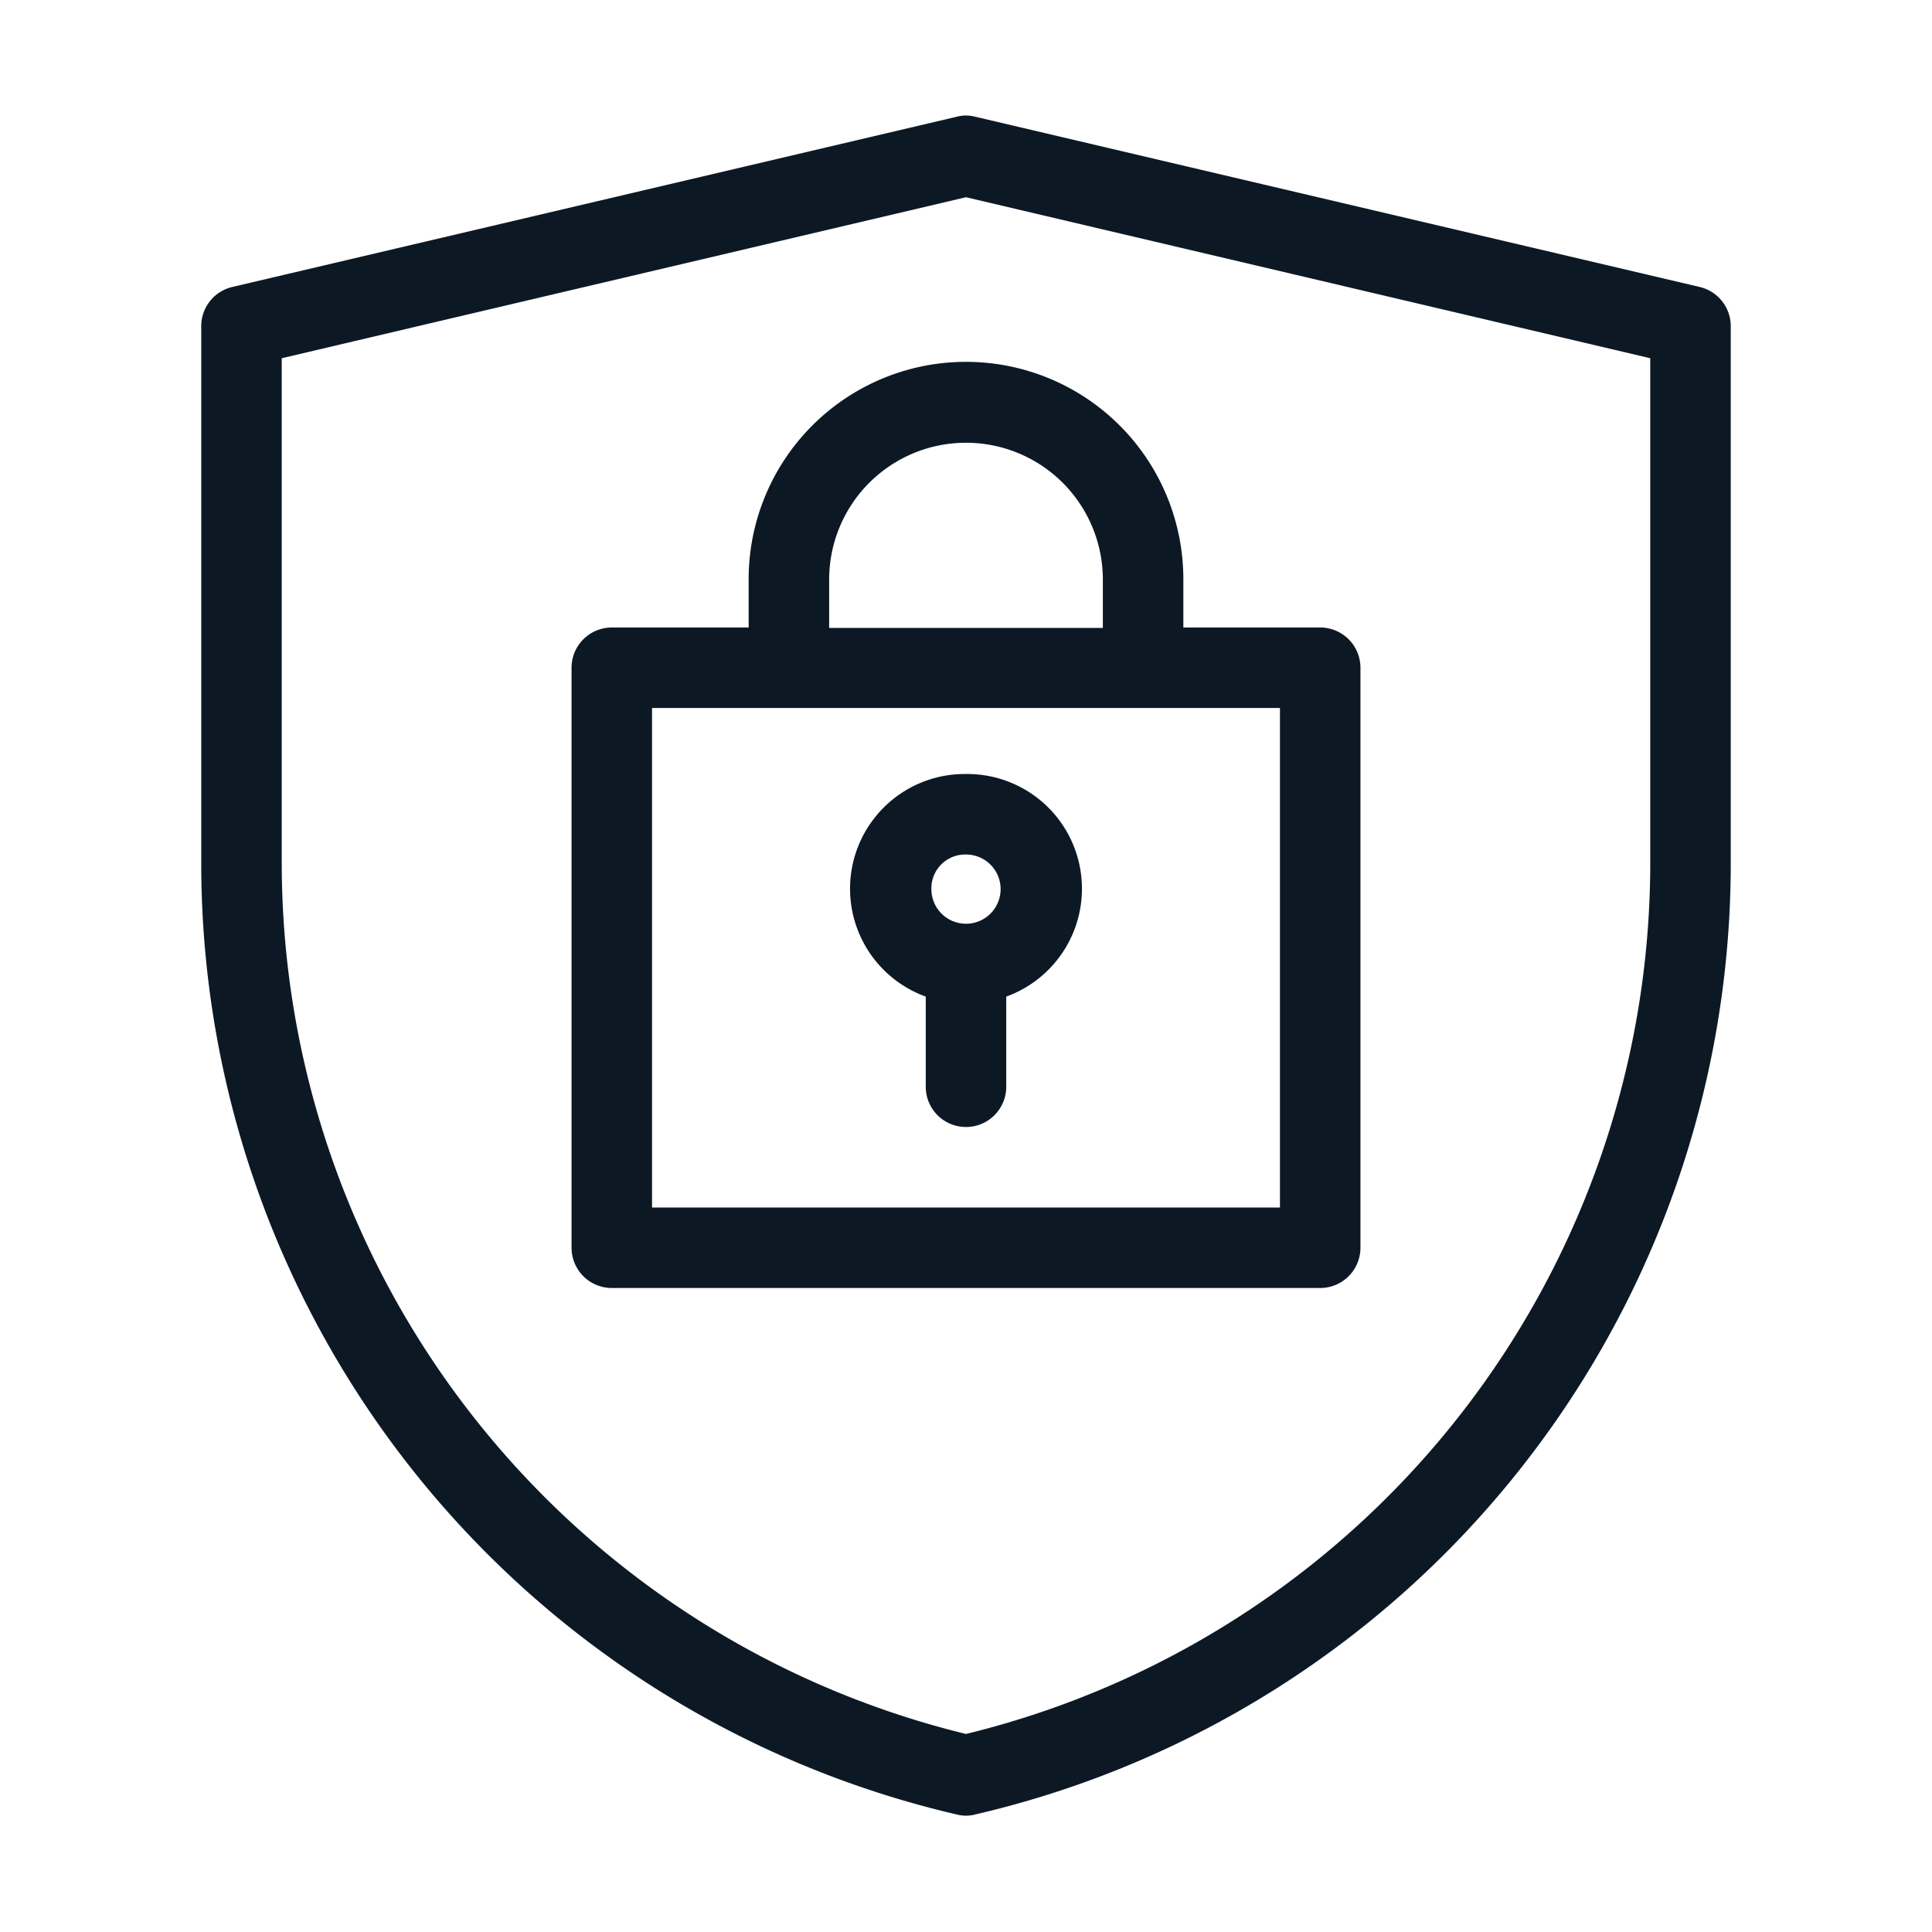 <svg id="Layer_1" data-name="Layer 1" xmlns="http://www.w3.org/2000/svg" viewBox="0 0 48 48"><defs><style>.cls-1{fill:#0c1925;}</style></defs><path class="cls-1" d="M42.23,7.13l-18-4.23a.9.9,0,0,0-.46,0l-18,4.23a1,1,0,0,0-.77,1V21.38a24.26,24.26,0,0,0,18.77,23.7.9.9,0,0,0,.46,0A24.26,24.26,0,0,0,43,21.38V8.11A1,1,0,0,0,42.23,7.13ZM41,21.38a22.28,22.28,0,0,1-17,21.7A22.28,22.28,0,0,1,7,21.38V8.9l17-4,17,4Z"/><path class="cls-1" d="M18.6,14.39v1.2H15.2a1,1,0,0,0-1,1V31a1,1,0,0,0,1,1H32.8a1,1,0,0,0,1-1V16.59a1,1,0,0,0-1-1H29.4v-1.2a5.4,5.4,0,1,0-10.8,0ZM31.8,30H16.2V17.59H31.8Zm-4.4-15.6v1.2H20.6v-1.2a3.4,3.4,0,1,1,6.8,0Z"/><path class="cls-1" d="M24,19.23a2.85,2.85,0,0,0-1,5.53V27a1,1,0,0,0,2,0V24.76a2.85,2.85,0,0,0-1-5.53Zm0,2a.86.86,0,1,1-.86.86.84.84,0,0,1,.84-.86Z"/></svg>